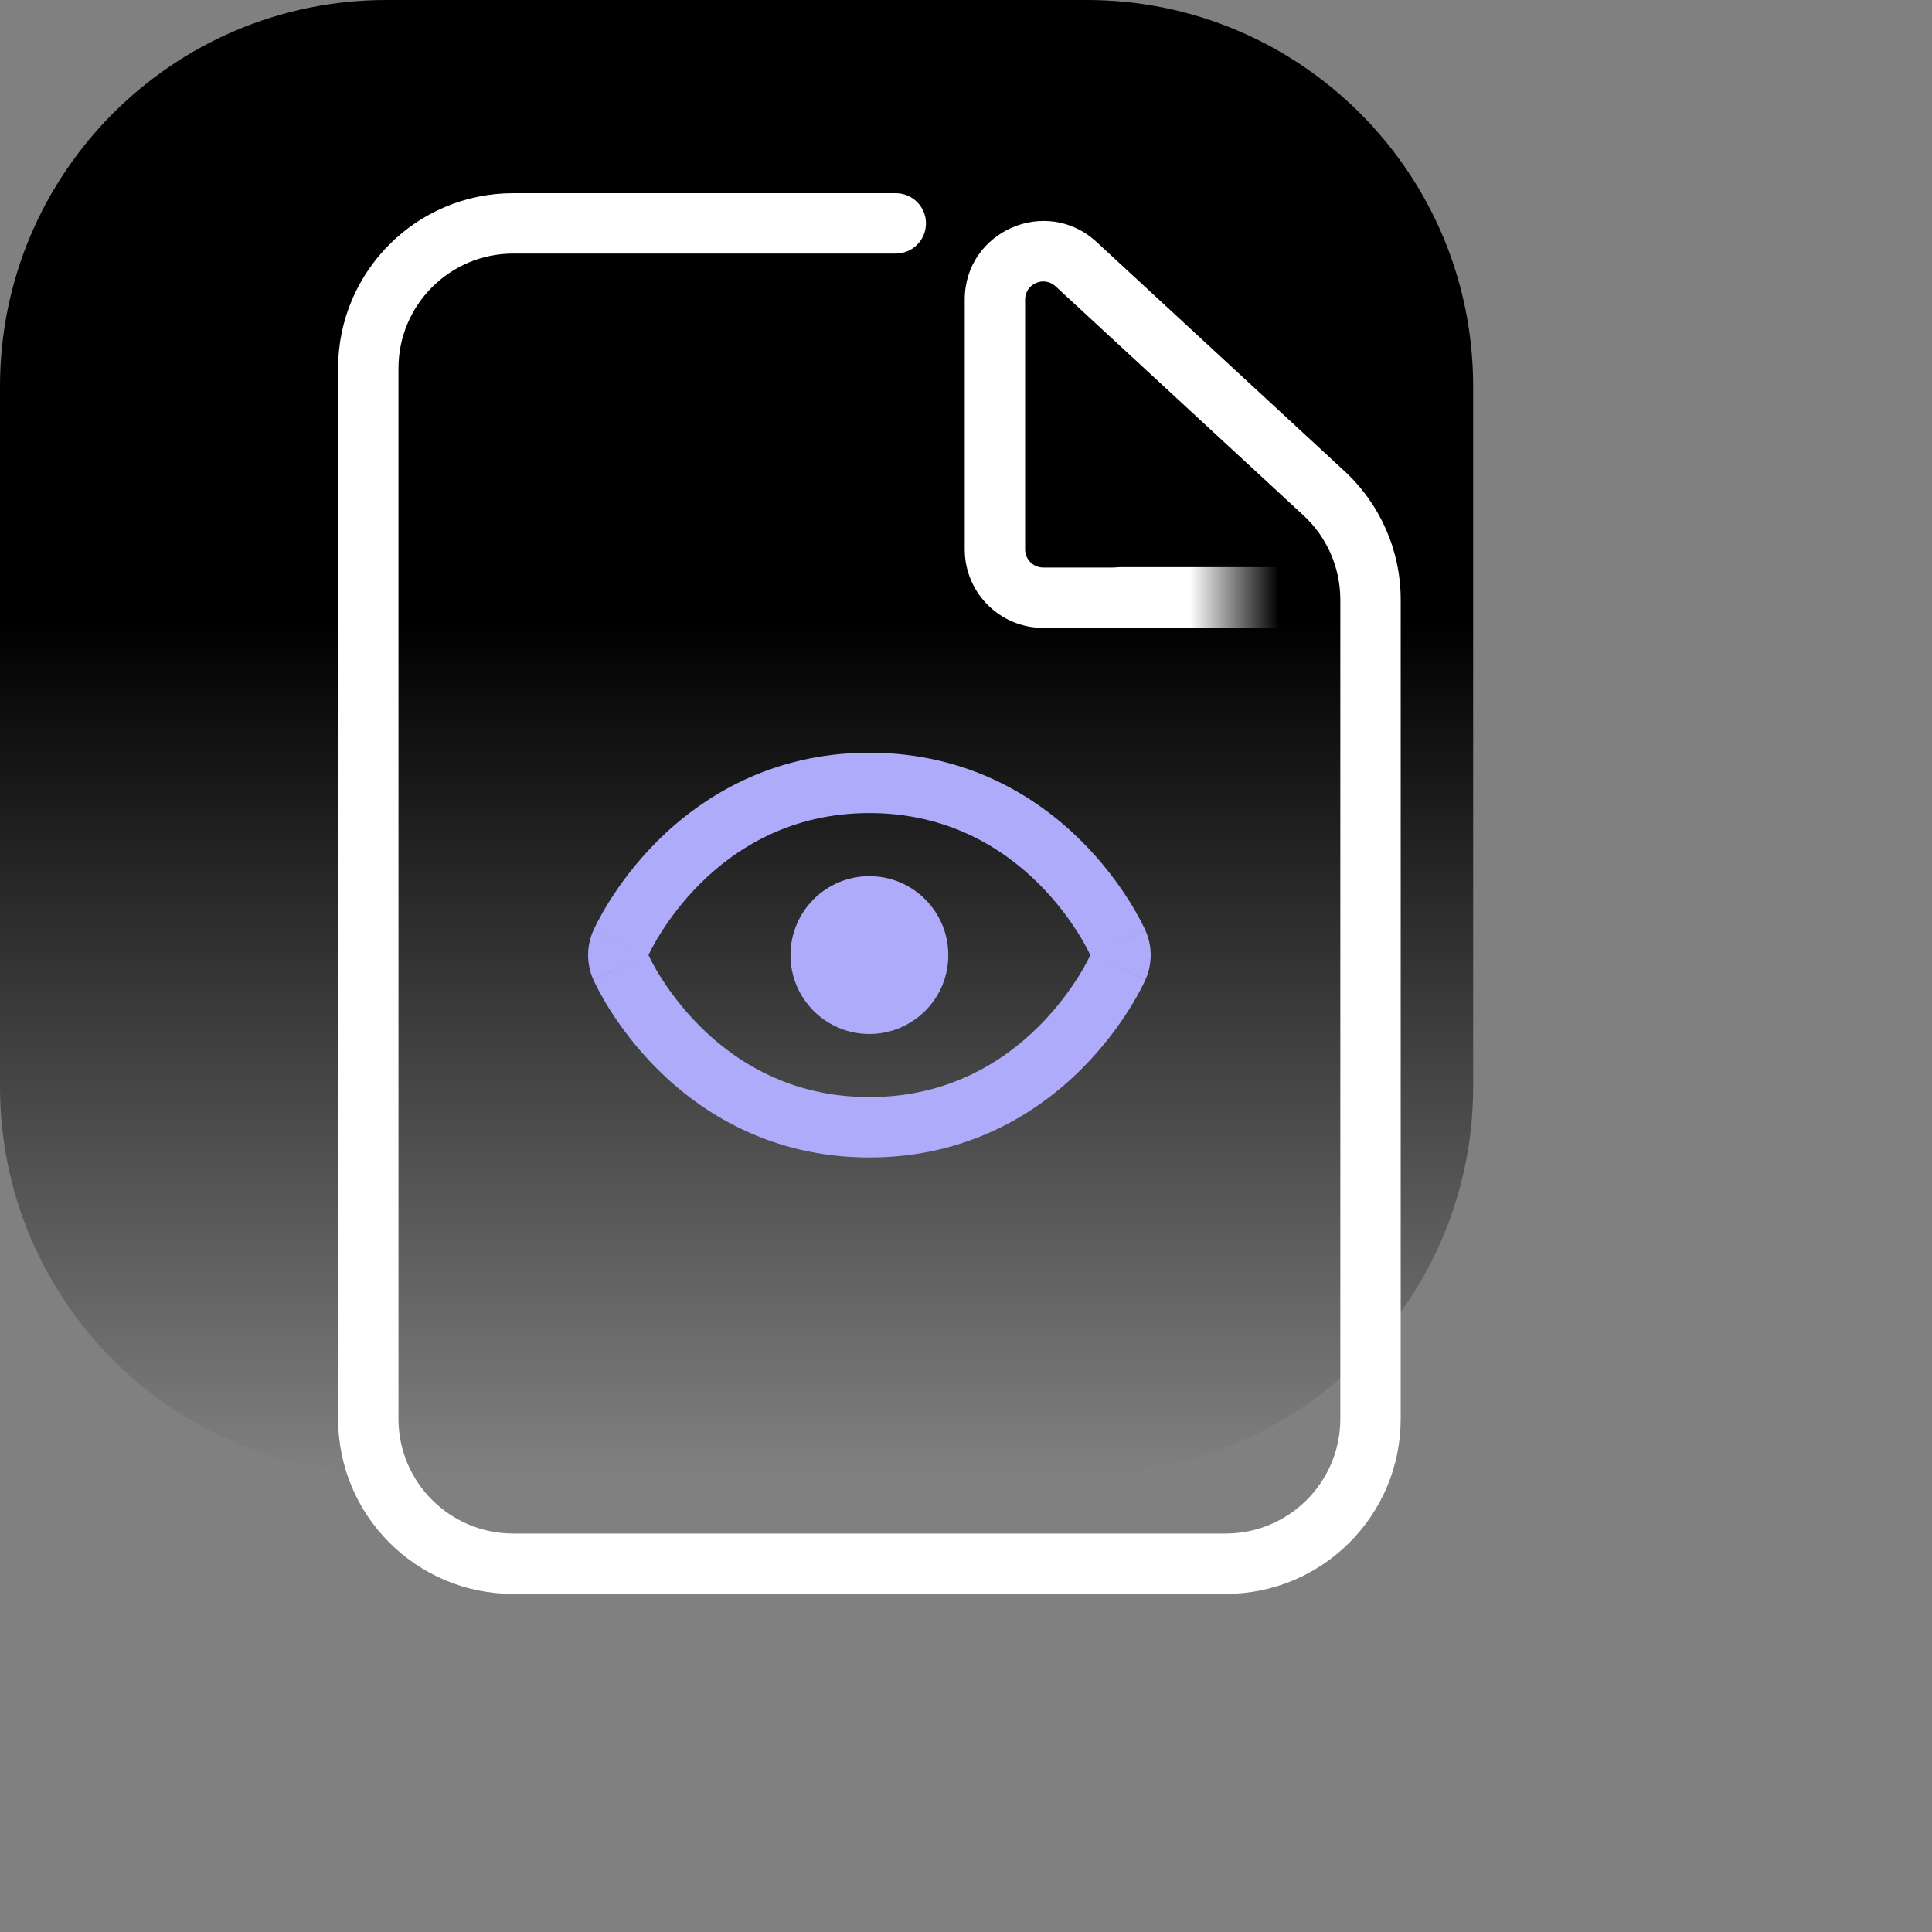 <svg width="80" height="80" viewBox="0 0 80 80" fill="none" xmlns="http://www.w3.org/2000/svg">
    <rect x="0" y="0" width="80" height="80" fill="#808080" stroke="none"/>
    <path
        d="M0 16C0 7.163 7.163 0 16 0H45C53.837 0 61 7.163 61 16V45C61 53.837 53.837 61 45 61H16C7.163 61 0 53.837 0 45V16Z"
        fill="url(#paint0_linear_10310_429)" />
    <path fill-rule="evenodd" clip-rule="evenodd"
        d="M21.25 10.5C18.627 10.5 16.5 12.627 16.5 15.25V58.75C16.5 61.373 18.627 63.5 21.25 63.5H50.75C53.373 63.5 55.5 61.373 55.5 58.75V34.75V24.829C55.5 23.505 54.947 22.24 53.974 21.341L43.707 11.854C43.227 11.411 42.448 11.751 42.448 12.405V22.75C42.448 23.164 42.784 23.5 43.198 23.5H47.824C48.514 23.5 49.074 24.06 49.074 24.75C49.074 25.44 48.514 26 47.824 26H43.198C41.403 26 39.948 24.545 39.948 22.75V12.405C39.948 9.571 43.322 8.095 45.404 10.018L55.67 19.505C57.156 20.877 58 22.807 58 24.829V34.75V58.75C58 62.754 54.754 66 50.75 66H21.25C17.246 66 14 62.754 14 58.75V15.25C14 11.246 17.246 8 21.25 8H26.171H37.093C37.783 8 38.343 8.56 38.343 9.25C38.343 9.94 37.783 10.5 37.093 10.5H26.171H21.25Z"
        fill="#ffffff" />
    <path fill-rule="evenodd" clip-rule="evenodd"
        d="M26.852 39.548L24.568 38.533C24.281 39.179 24.281 39.917 24.568 40.563L26.852 39.548ZM45.148 39.548C47.432 38.533 47.431 38.532 47.431 38.531L47.43 38.528L47.428 38.523L47.423 38.512L47.409 38.482C47.398 38.459 47.385 38.431 47.369 38.397C47.337 38.33 47.293 38.242 47.237 38.135C47.126 37.922 46.965 37.635 46.753 37.297C46.33 36.626 45.687 35.735 44.792 34.84C42.987 33.035 40.098 31.168 36 31.168C31.902 31.168 29.013 33.035 27.208 34.84C26.313 35.735 25.67 36.626 25.247 37.297C25.035 37.635 24.875 37.922 24.763 38.135C24.707 38.242 24.663 38.33 24.631 38.397C24.615 38.431 24.602 38.459 24.591 38.482L24.577 38.512L24.572 38.523L24.57 38.528L24.569 38.531C24.569 38.532 24.568 38.533 26.852 39.548C24.568 40.563 24.569 40.564 24.569 40.566L24.57 40.568L24.572 40.573L24.577 40.584L24.591 40.614C24.602 40.637 24.615 40.665 24.631 40.699C24.663 40.766 24.707 40.854 24.763 40.961C24.875 41.174 25.035 41.461 25.247 41.799C25.67 42.47 26.313 43.361 27.208 44.256C29.013 46.061 31.902 47.928 36 47.928C40.098 47.928 42.987 46.061 44.792 44.256C45.687 43.361 46.33 42.47 46.753 41.799C46.965 41.461 47.126 41.174 47.237 40.961C47.293 40.854 47.337 40.766 47.369 40.699C47.385 40.665 47.398 40.637 47.409 40.614L47.423 40.584L47.428 40.573L47.43 40.568L47.431 40.566C47.431 40.564 47.432 40.563 45.148 39.548ZM45.148 39.548L47.432 40.563C47.719 39.917 47.719 39.179 47.432 38.533L45.148 39.548ZM45.148 39.548C45.148 39.548 42.534 33.667 36 33.667C29.466 33.667 26.852 39.548 26.852 39.548C26.852 39.548 29.466 45.428 36 45.428C42.534 45.428 45.148 39.548 45.148 39.548ZM39.267 39.548C39.267 41.352 37.804 42.815 36 42.815C34.196 42.815 32.733 41.352 32.733 39.548C32.733 37.744 34.196 36.281 36 36.281C37.804 36.281 39.267 37.744 39.267 39.548Z"
        fill="#AEACFA" />
    <line x1="46.414" y1="24.733" x2="52.965" y2="24.733" stroke="url(#paint1_linear_10310_429)"
        stroke-width="2.5" stroke-linecap="round" stroke-linejoin="round" />
    <defs>
        <linearGradient id="paint0_linear_10310_429" x1="30.5" y1="25.75" x2="30.5" y2="61"
            gradientUnits="userSpaceOnUse">
            <stop stop-color="#000000" />
            <stop offset="1" stop-color="#000000" stop-opacity="0" />
        </linearGradient>
        <linearGradient id="paint1_linear_10310_429" x1="49.27" y1="25.331" x2="52.956"
            y2="25.331" gradientUnits="userSpaceOnUse">
            <stop stop-color="#ffffff" />
            <stop offset="1" stop-color="white" stop-opacity="0" />
        </linearGradient>
    </defs>
</svg>